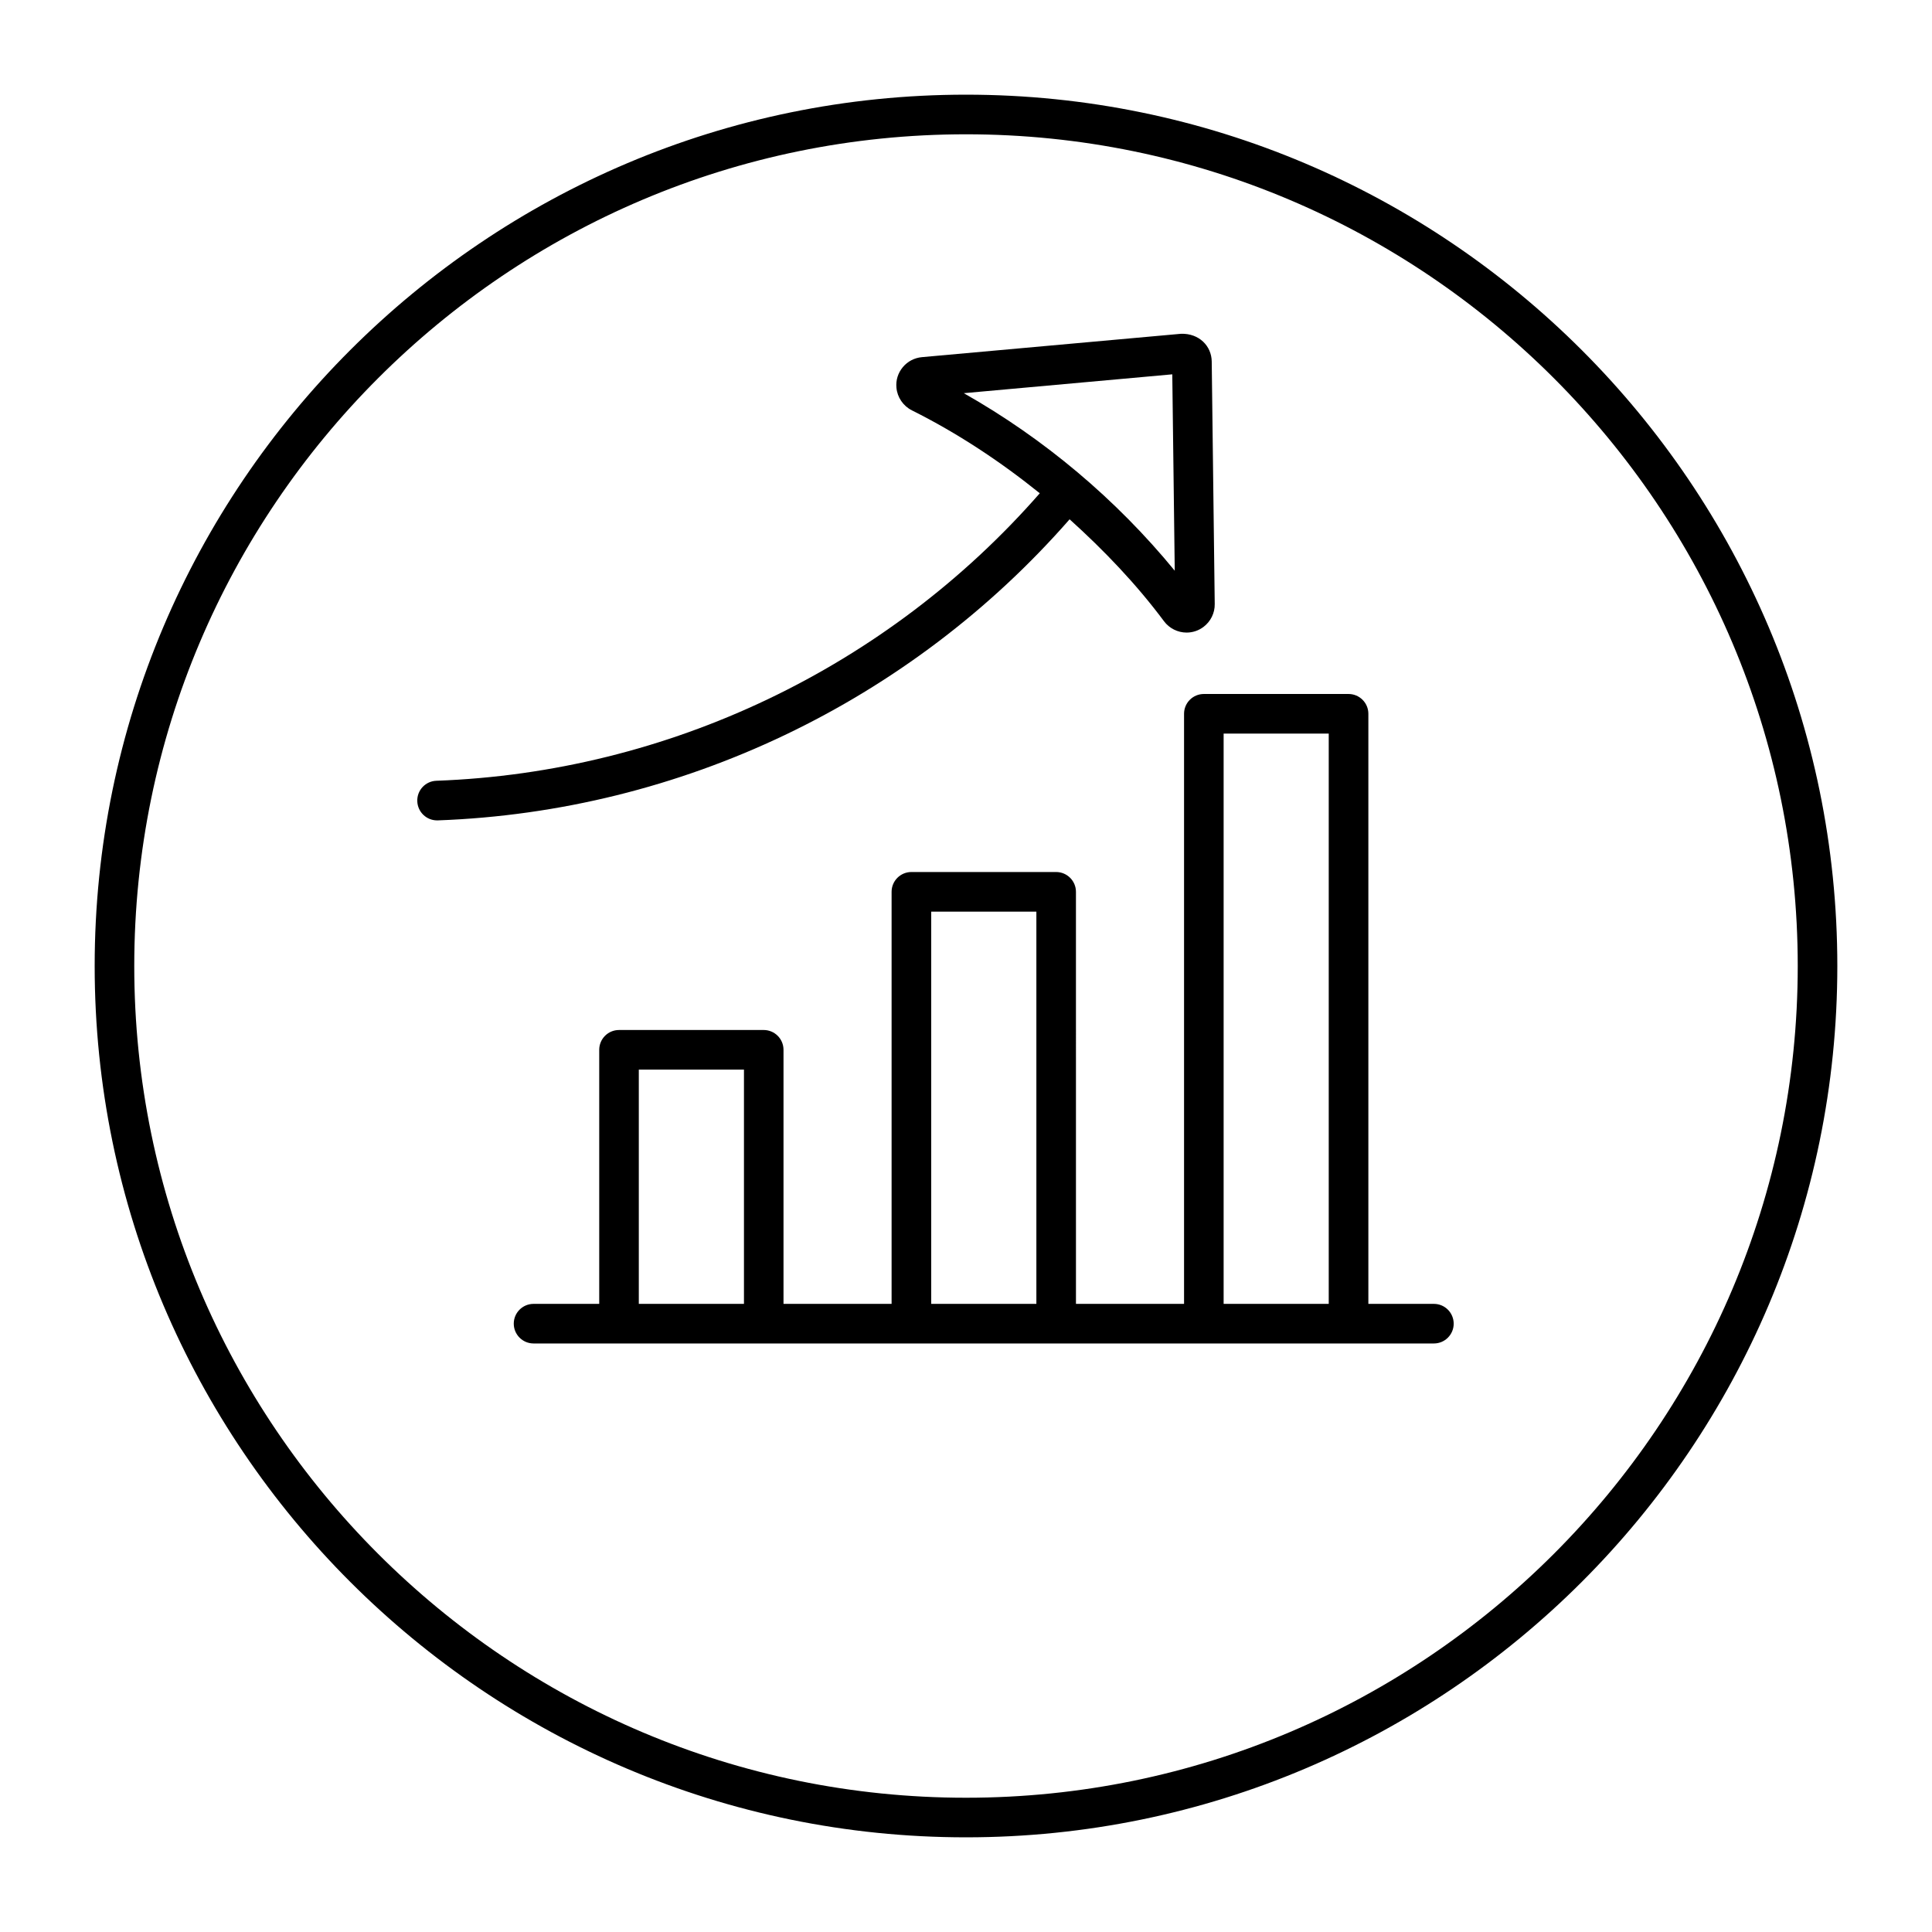 <?xml version="1.0" encoding="UTF-8"?>
<!-- The Best Svg Icon site in the world: iconSvg.co, Visit us! https://iconsvg.co -->
<svg fill="#000000" width="800px" height="800px" version="1.1" viewBox="144 144 512 512" xmlns="http://www.w3.org/2000/svg">
 <g>
  <path d="m400 169.09c-127.33 0-230.91 103.59-230.91 230.91s103.59 230.91 230.91 230.91c127.34 0 230.91-103.59 230.91-230.91-0.004-127.33-103.58-230.91-230.91-230.91zm0 451.33c-121.55 0-220.42-98.871-220.42-220.41 0-121.55 98.871-220.42 220.42-220.42 121.54 0 220.42 98.871 220.42 220.42-0.004 121.54-98.887 220.41-220.42 220.41z"/>
  <path d="m523.99 489.54h-17.359v-156.38c0-2.898-2.363-5.246-5.246-5.246h-38.352c-2.906 0-5.246 2.352-5.246 5.246v156.38h-28.645l-0.004-109.2c0-2.898-2.363-5.246-5.246-5.246h-38.363c-2.898 0-5.246 2.352-5.246 5.246v109.2h-28.645v-67.332c0-2.898-2.352-5.246-5.246-5.246h-38.344c-2.898 0-5.246 2.352-5.246 5.246v67.332h-17.402c-2.898 0-5.246 2.352-5.246 5.246 0 2.887 2.352 5.246 5.246 5.246h238.6c2.906 0 5.246-2.363 5.246-5.246-0.012-2.894-2.34-5.246-5.258-5.246zm-210.7 0v-62.086h27.867v62.086zm77.492 0v-103.95h27.867v103.95zm77.492 0v-151.13h27.855v151.13z"/>
  <path d="m427.46 281.62c9.133 8.238 17.664 17.152 25 26.996 1.395 1.891 3.652 3.023 5.992 3.023 1.605 0 3.168-0.516 4.441-1.469 1.93-1.426 3.066-3.707 3.023-6.086l-0.797-64.289c-0.051-4.066-3.305-7.477-8.121-7.34l-68.664 6.191c-1.984 0.18-3.793 1.113-5.07 2.644-1.281 1.531-1.891 3.473-1.699 5.438 0.219 2.562 1.793 4.871 4.106 6.023 12.059 6.023 23.375 13.508 33.883 21.969-40.43 46.203-98.465 73.953-159.92 76.191-2.898 0.105-5.164 2.539-5.047 5.438 0.105 2.832 2.426 5.059 5.238 5.059h0.199c64.324-2.328 125.11-31.395 167.43-79.789zm27.207-38.418 0.652 52.039c-15.523-18.934-34.605-34.984-55.902-47.043z"/>
 </g>
</svg>